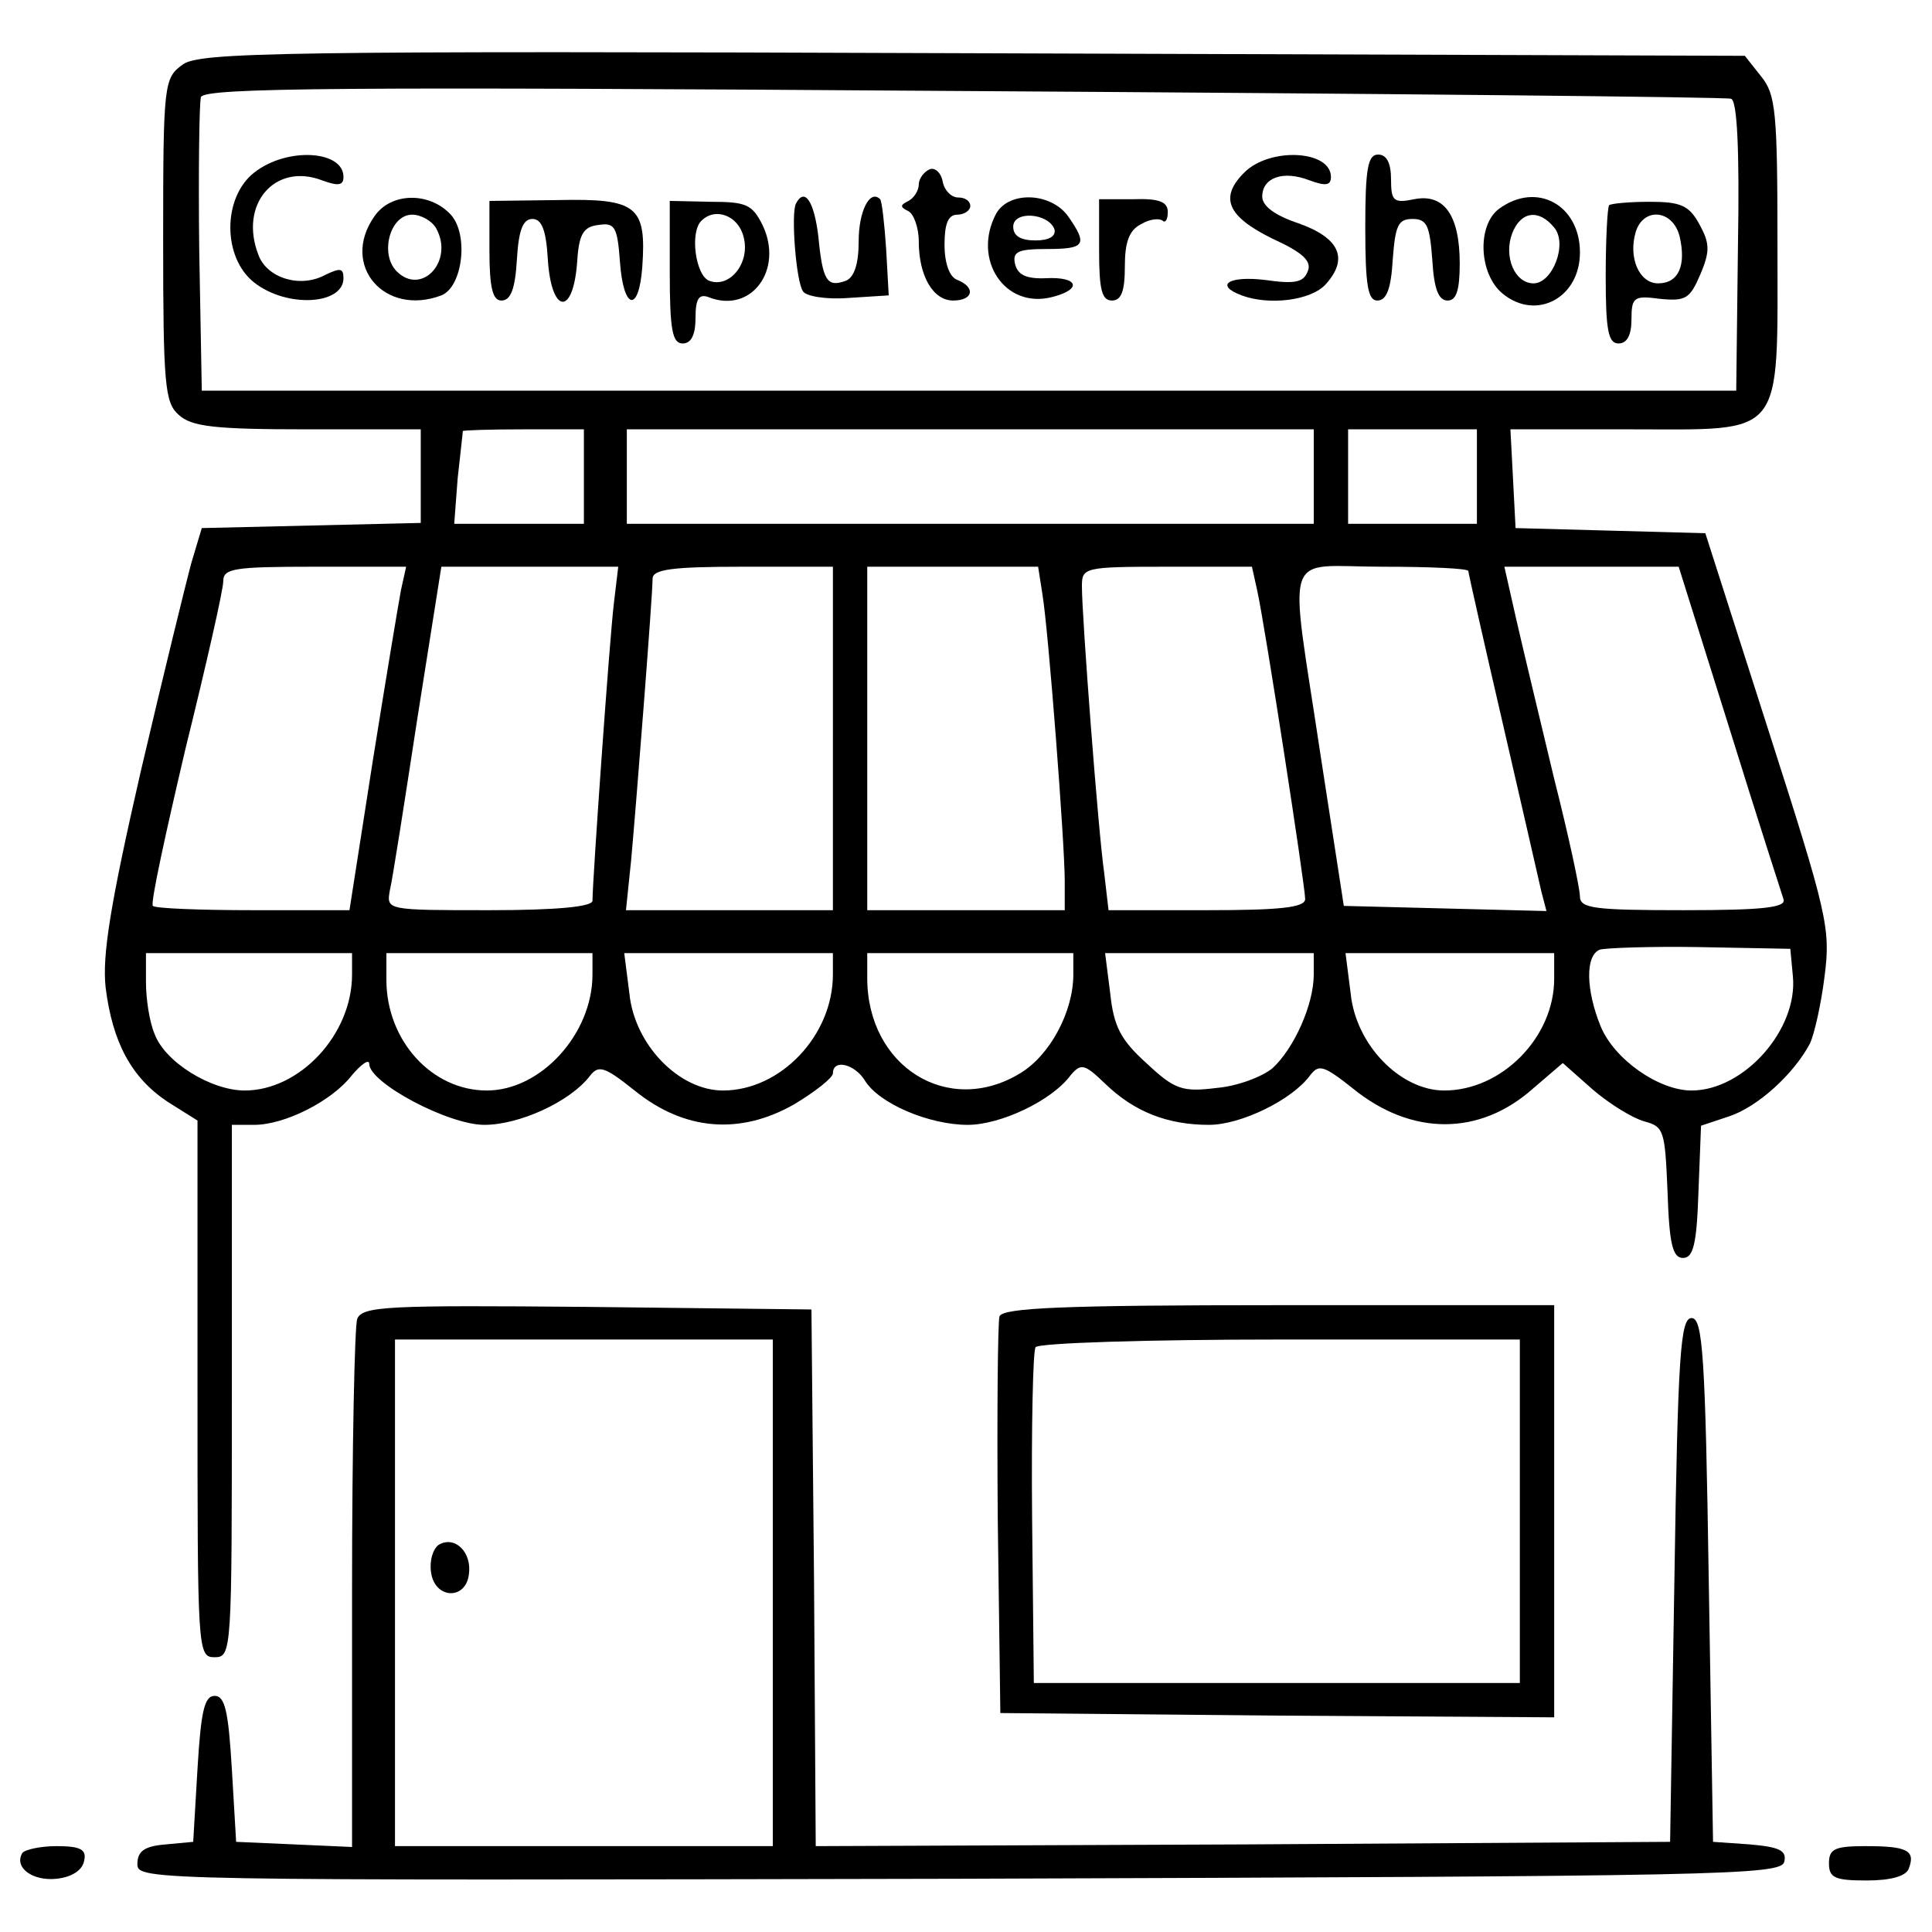 <?xml version="1.0" standalone="no"?>
<!DOCTYPE svg PUBLIC "-//W3C//DTD SVG 20010904//EN"
 "http://www.w3.org/TR/2001/REC-SVG-20010904/DTD/svg10.dtd">
<svg version="1.0" xmlns="http://www.w3.org/2000/svg"
 width="225pt" height="225pt" viewBox="0 0 225 225"
 preserveAspectRatio="xMidYMid meet">

<g transform="translate(0,225) scale(0.1,-0.1)"
fill="#000000" stroke="none">
<path d="M213 2175 c-22 -16 -23 -21 -23 -204 0 -169 2 -190 18 -204 15 -14
42 -17 150 -17 l132 0 0 -55 0 -54 -127 -3 -128 -3 -12 -40 c-6 -22 -33 -132
-59 -243 -36 -157 -45 -215 -41 -252 8 -64 30 -105 72 -133 l35 -22 0 -312 c0
-306 0 -313 20 -313 20 0 20 7 20 310 l0 310 26 0 c36 0 91 28 114 58 11 13
20 19 20 13 0 -22 92 -71 134 -71 41 0 100 27 123 57 10 13 17 11 52 -17 58
-47 123 -52 186 -16 25 15 45 31 45 36 0 17 25 11 37 -8 16 -27 75 -52 120
-52 38 0 98 28 120 58 12 14 16 13 40 -10 34 -33 73 -48 121 -48 37 0 97 29
118 58 10 13 16 11 50 -16 68 -55 147 -55 209 0 l35 30 35 -31 c20 -17 46 -33
60 -37 23 -6 24 -11 27 -82 2 -61 6 -77 18 -77 12 0 16 16 18 77 l3 77 33 11
c33 11 75 49 94 85 5 11 13 46 17 79 7 55 3 72 -66 287 l-73 228 -110 3 -111
3 -3 58 -3 57 140 0 c181 0 171 -13 171 216 0 154 -2 174 -19 195 l-19 24
-899 3 c-810 3 -900 1 -920 -13z m1803 -40 c7 -2 10 -58 8 -172 l-2 -168 -894
0 -893 0 -3 165 c-1 90 0 170 2 177 5 11 169 12 888 7 486 -3 888 -7 894 -9z
m-1336 -440 l0 -55 -76 0 -75 0 4 53 c3 28 6 53 6 55 1 1 33 2 71 2 l70 0 0
-55z m850 0 l0 -55 -400 0 -400 0 0 55 0 55 400 0 400 0 0 -55z m190 0 l0 -55
-75 0 -75 0 0 55 0 55 75 0 75 0 0 -55z m-1253 -132 c-3 -16 -18 -106 -33
-200 l-27 -173 -112 0 c-61 0 -114 2 -117 5 -3 3 15 85 38 183 24 97 44 185
44 195 0 15 12 17 106 17 l107 0 -6 -27z m248 -15 c-5 -40 -25 -324 -25 -347
0 -7 -42 -11 -120 -11 -120 0 -120 0 -116 23 3 12 17 102 32 200 l28 177 103
0 103 0 -5 -42z m255 -158 l0 -200 -120 0 -121 0 6 58 c6 66 25 308 25 328 0
11 23 14 105 14 l105 0 0 -200z m244 168 c7 -42 26 -290 26 -334 l0 -34 -115
0 -115 0 0 200 0 200 100 0 99 0 5 -32z m250 5 c9 -40 56 -345 56 -360 0 -10
-30 -13 -114 -13 l-115 0 -5 43 c-7 48 -26 299 -26 334 0 22 2 23 99 23 l99 0
6 -27z m246 22 c0 -2 18 -82 40 -177 22 -95 42 -183 45 -196 l6 -23 -118 3
-118 3 -27 175 c-37 247 -46 220 72 220 55 0 100 -2 100 -5z m304 -183 c32
-103 61 -193 63 -199 4 -10 -24 -13 -116 -13 -104 0 -121 2 -121 16 0 9 -13
70 -30 137 -16 67 -36 150 -44 185 l-14 62 101 0 102 0 59 -188z m74 -289 c6
-62 -57 -133 -118 -133 -38 0 -90 36 -106 75 -17 42 -18 82 -1 89 6 2 59 4
117 3 l105 -2 3 -32z m-1678 2 c0 -70 -61 -135 -125 -135 -39 0 -93 33 -105
66 -6 14 -10 41 -10 60 l0 34 120 0 120 0 0 -25z m280 0 c0 -69 -60 -135 -123
-135 -64 0 -117 58 -117 129 l0 31 120 0 120 0 0 -25z m280 0 c0 -71 -61 -135
-128 -135 -51 0 -103 53 -109 113 l-6 47 122 0 121 0 0 -25z m280 0 c0 -43
-27 -94 -62 -115 -84 -51 -178 8 -178 111 l0 29 120 0 120 0 0 -25z m280 0 c0
-35 -23 -86 -48 -109 -12 -10 -41 -21 -65 -23 -40 -5 -49 -2 -82 29 -30 27
-38 43 -42 81 l-6 47 122 0 121 0 0 -25z m280 -5 c0 -68 -61 -130 -128 -130
-51 0 -103 53 -109 113 l-6 47 122 0 121 0 0 -30z"/>
<path d="M296 2049 c-37 -29 -37 -99 0 -128 38 -30 104 -26 104 5 0 12 -4 12
-21 4 -29 -16 -68 -4 -78 23 -23 59 19 108 74 87 19 -7 25 -6 25 4 0 31 -66
35 -104 5z"/>
<path d="M1449 2049 c-29 -29 -20 -51 33 -77 35 -16 46 -26 41 -38 -5 -13 -15
-15 -50 -10 -42 5 -59 -6 -27 -18 32 -12 81 -6 98 13 27 30 16 54 -32 71 -27
9 -42 20 -42 31 0 22 24 31 55 19 19 -7 25 -6 25 4 0 31 -71 35 -101 5z"/>
<path d="M1590 1985 c0 -67 3 -85 14 -85 11 0 16 14 18 48 3 39 6 47 23 47 17
0 20 -8 23 -47 2 -34 7 -48 18 -48 10 0 14 12 14 43 0 56 -18 82 -53 75 -24
-5 -27 -2 -27 23 0 19 -5 29 -15 29 -12 0 -15 -16 -15 -85z"/>
<path d="M1083 2053 c-7 -3 -13 -11 -13 -18 0 -7 -6 -16 -12 -19 -10 -5 -10
-7 0 -12 6 -3 12 -19 12 -35 0 -41 17 -69 40 -69 23 0 27 15 5 24 -9 3 -15 19
-15 41 0 24 4 35 15 35 8 0 15 5 15 10 0 6 -6 10 -14 10 -8 0 -16 8 -18 18 -2
11 -9 17 -15 15z"/>
<path d="M436 1998 c-40 -57 12 -117 78 -92 25 10 32 71 11 94 -25 27 -70 26
-89 -2z m72 -14 c21 -38 -17 -79 -46 -50 -20 20 -8 66 18 66 10 0 23 -7 28
-16z"/>
<path d="M570 1958 c0 -44 4 -58 14 -58 11 0 16 14 18 48 2 34 7 47 18 47 11
0 16 -13 18 -47 4 -63 29 -67 34 -5 2 34 7 43 25 45 19 3 22 -2 25 -43 4 -56
22 -60 26 -6 5 71 -6 80 -98 78 l-80 -1 0 -58z"/>
<path d="M780 1933 c0 -67 3 -83 15 -83 10 0 15 10 15 30 0 22 4 28 15 24 50
-20 88 32 63 84 -12 24 -19 27 -61 27 l-47 1 0 -83z m86 41 c8 -30 -16 -60
-40 -51 -16 6 -23 57 -9 70 16 16 43 6 49 -19z"/>
<path d="M927 2013 c-6 -11 0 -90 8 -102 3 -6 27 -10 53 -8 l47 3 -3 54 c-2
30 -5 56 -7 58 -12 12 -25 -14 -25 -49 0 -26 -5 -42 -15 -46 -22 -8 -27 0 -32
52 -5 41 -16 57 -26 38z"/>
<path d="M1160 2001 c-28 -53 10 -111 65 -97 36 9 31 24 -7 22 -23 -1 -33 4
-36 17 -3 14 4 17 37 17 45 0 48 5 25 38 -20 28 -69 30 -84 3z m68 -18 c2 -8
-6 -13 -22 -13 -17 0 -26 5 -26 16 0 19 41 16 48 -3z"/>
<path d="M1280 1959 c0 -46 3 -59 15 -59 11 0 15 11 15 40 0 28 5 42 19 49 10
6 21 7 25 4 3 -3 6 1 6 10 0 12 -10 16 -40 15 l-40 0 0 -59z"/>
<path d="M1746 2007 c-26 -19 -24 -76 4 -99 39 -32 90 -5 90 48 0 55 -50 83
-94 51z m64 -22 c16 -19 -2 -65 -24 -65 -22 0 -35 31 -25 58 10 26 31 29 49 7z"/>
<path d="M1874 2011 c-2 -2 -4 -40 -4 -83 0 -63 3 -78 15 -78 10 0 15 10 15
28 0 26 3 28 33 24 30 -3 35 0 47 28 12 28 11 37 -1 59 -12 22 -22 26 -58 26
-23 0 -45 -2 -47 -4z m82 -36 c8 -34 -1 -55 -25 -55 -22 0 -35 30 -26 60 9 29
43 26 51 -5z"/>
<path d="M416 714 c-3 -8 -6 -150 -6 -315 l0 -300 -67 3 -68 3 -5 85 c-4 67
-8 85 -20 85 -12 0 -16 -18 -20 -85 l-5 -85 -32 -3 c-25 -2 -33 -8 -33 -23 0
-19 15 -19 957 -17 890 3 958 4 961 20 3 13 -6 17 -40 20 l-43 3 -5 305 c-4
262 -7 305 -20 305 -13 0 -16 -43 -20 -305 l-5 -305 -497 -3 -498 -2 -2 312
-3 313 -261 3 c-232 2 -262 1 -268 -14z m484 -319 l0 -295 -220 0 -220 0 0
295 0 295 220 0 220 0 0 -295z"/>
<path d="M511 451 c-7 -5 -11 -19 -9 -32 4 -31 40 -33 44 -3 4 26 -16 46 -35
35z"/>
<path d="M1164 717 c-2 -7 -3 -114 -2 -237 l3 -225 323 -3 322 -2 0 240 0 240
-320 0 c-250 0 -322 -3 -326 -13z m606 -227 l0 -200 -283 0 -283 0 -2 191 c-1
106 1 196 4 200 3 5 131 9 285 9 l279 0 0 -200z"/>
<path d="M26 92 c-10 -17 12 -33 40 -30 18 2 30 10 32 21 3 13 -4 17 -32 17
-19 0 -37 -4 -40 -8z"/>
<path d="M2130 80 c0 -17 7 -20 44 -20 28 0 46 5 49 14 8 21 -2 26 -50 26 -36
0 -43 -3 -43 -20z"/>
</g>
</svg>
